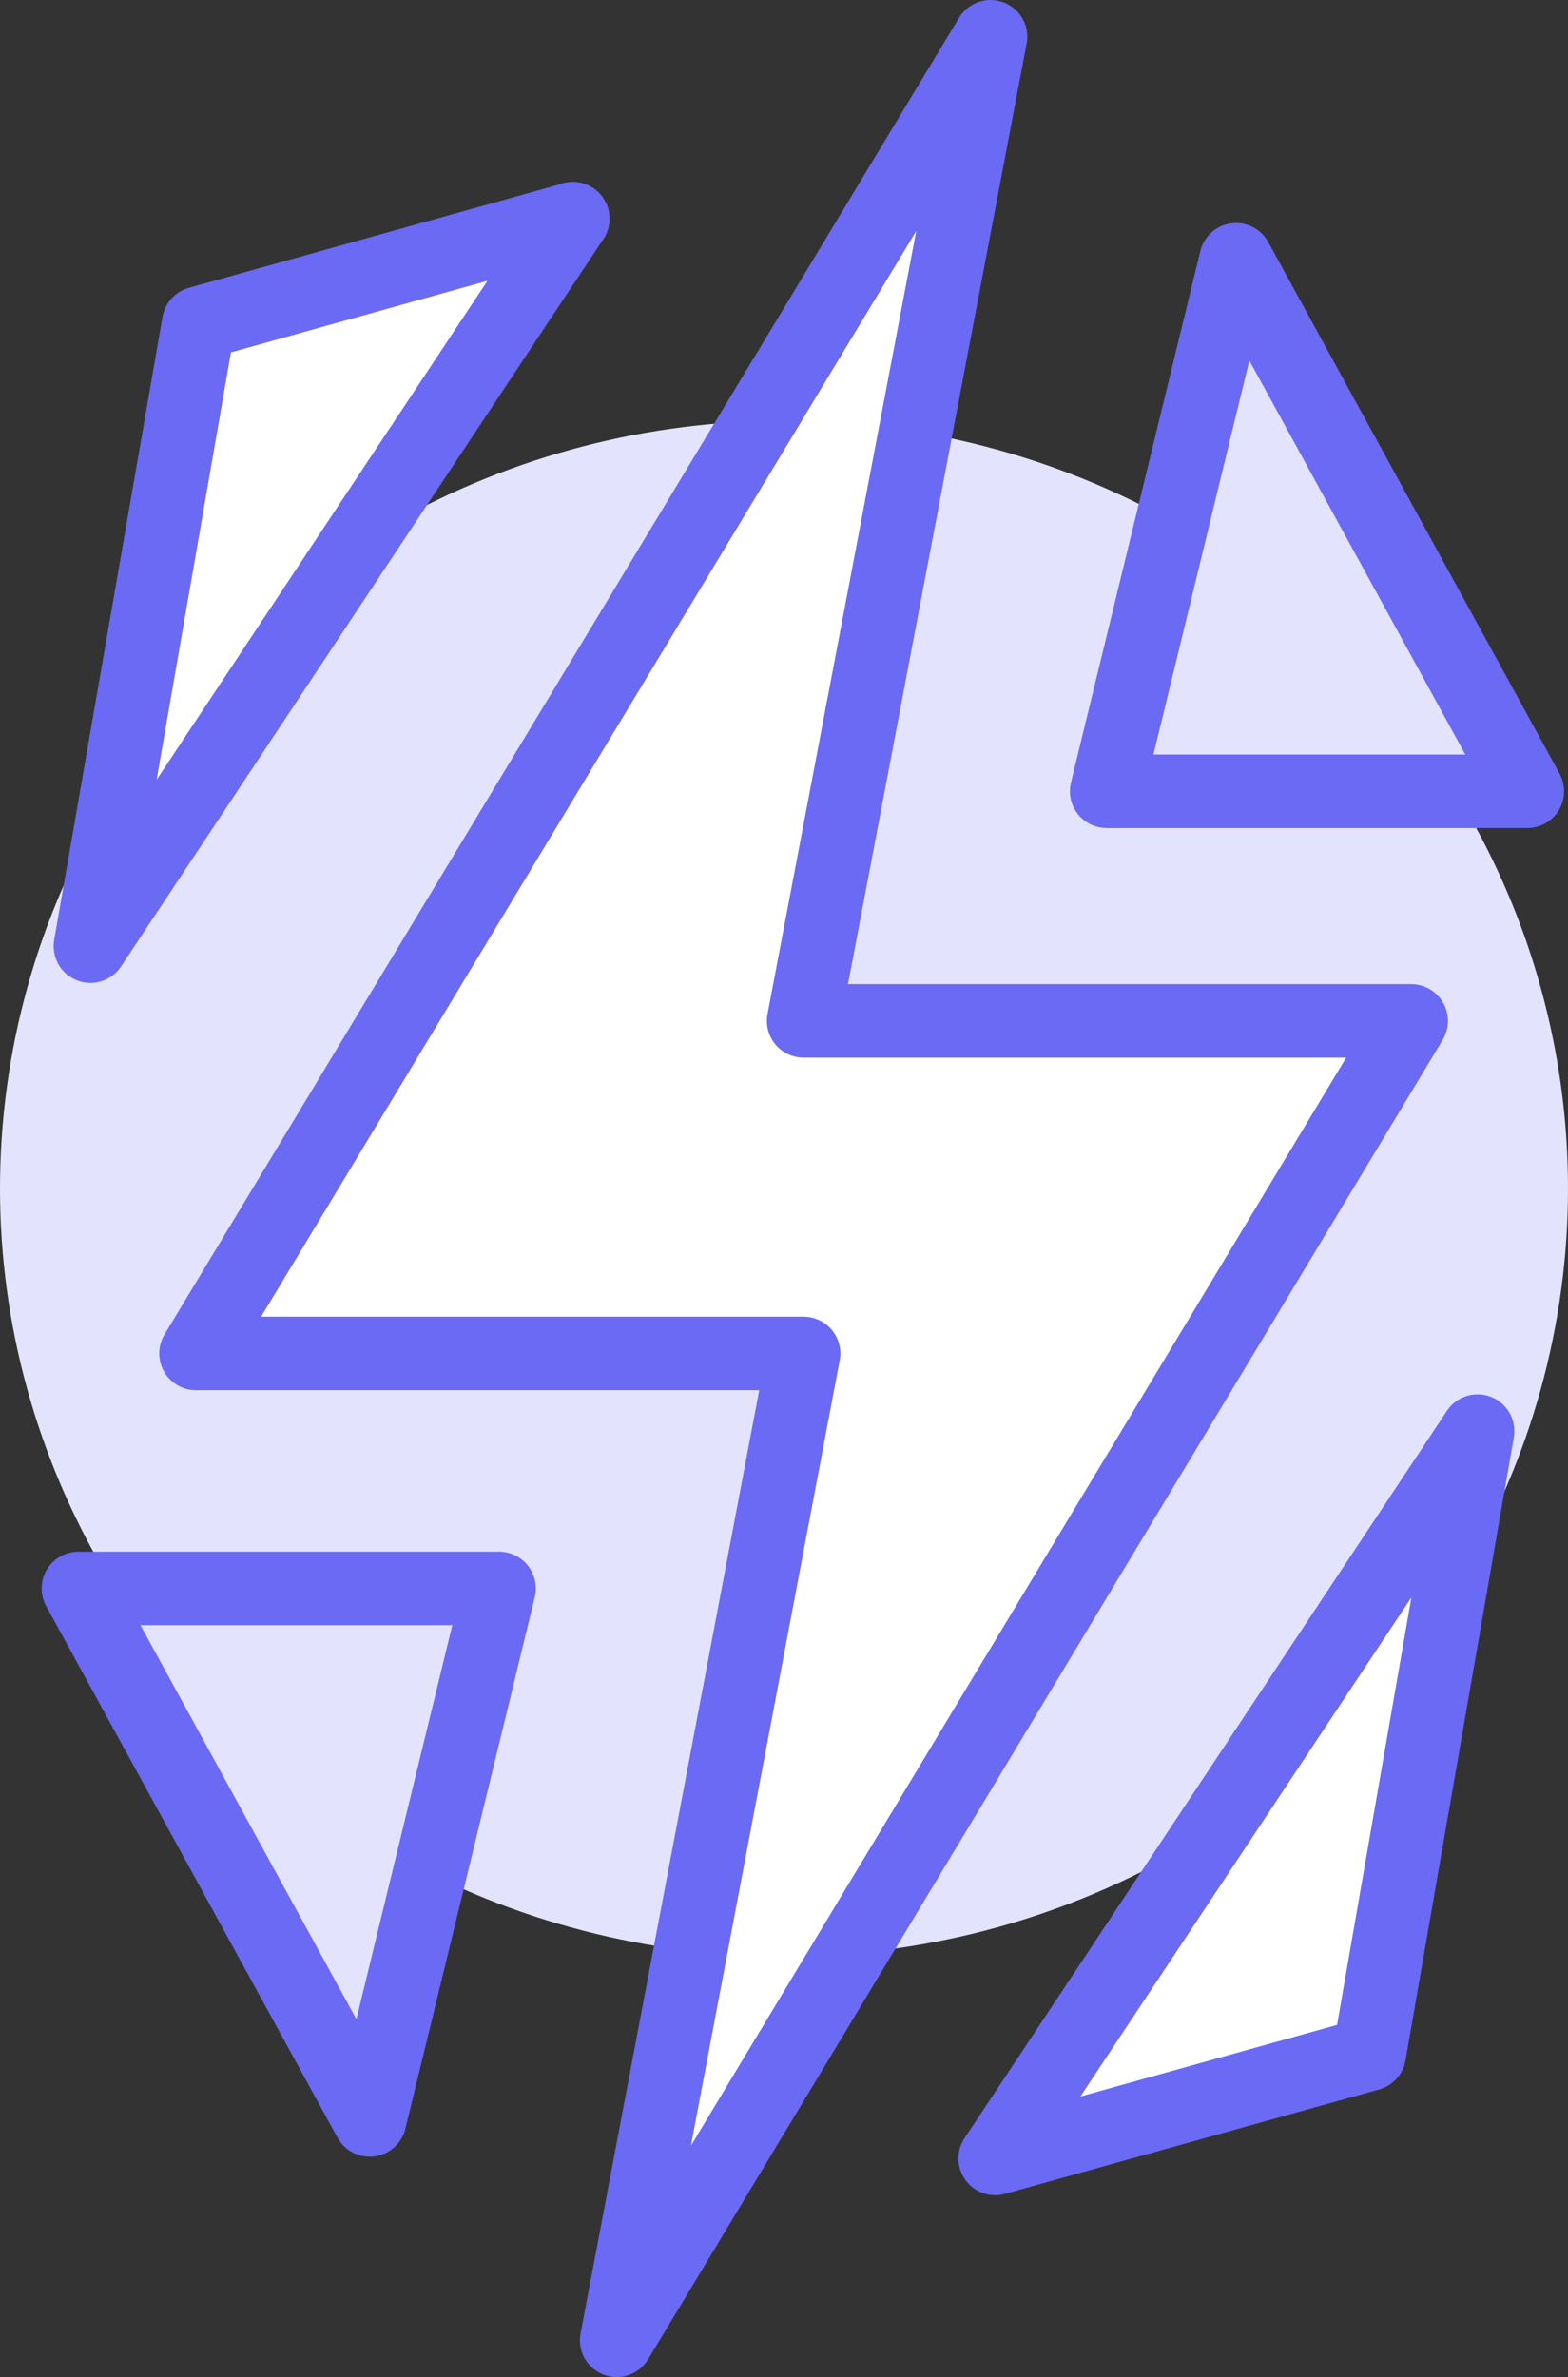 <?xml version="1.0" encoding="UTF-8"?><svg width="64" height="97" id="b" xmlns="http://www.w3.org/2000/svg" viewBox="0 0 64 97"><rect x="0" y="0" width="64" height="97" fill="#333333" stroke="none"/><defs><style>.d,.e{fill:#e3e3fd;}.f,.g{fill:#fff;}.f,.g,.e{stroke:#6a6af4;stroke-linejoin:round;stroke-width:3px;}.g,.e{stroke-linecap:round;}</style></defs><g id="c"><ellipse class="d" cx="32" cy="48.5" rx="32" ry="31.33"/><path class="f" d="m8,55.23L40.43,1.5l-7.63,40.16h24.8l-32.43,53.84,7.63-40.27H8Z"/><path class="e" d="m45.17,32.29l5.28-21.69,11.89,21.69h-17.17Z"/><path class="e" d="m20.37,64.82l-5.28,21.69-11.89-21.69h17.17Z"/><path class="g" d="m40.62,88.08l19.69-29.68-4.42,25.42-15.27,4.26Z"/><path class="g" d="m23.38,8.92L3.69,38.61l4.42-25.42,15.27-4.26Z"/></g></svg>